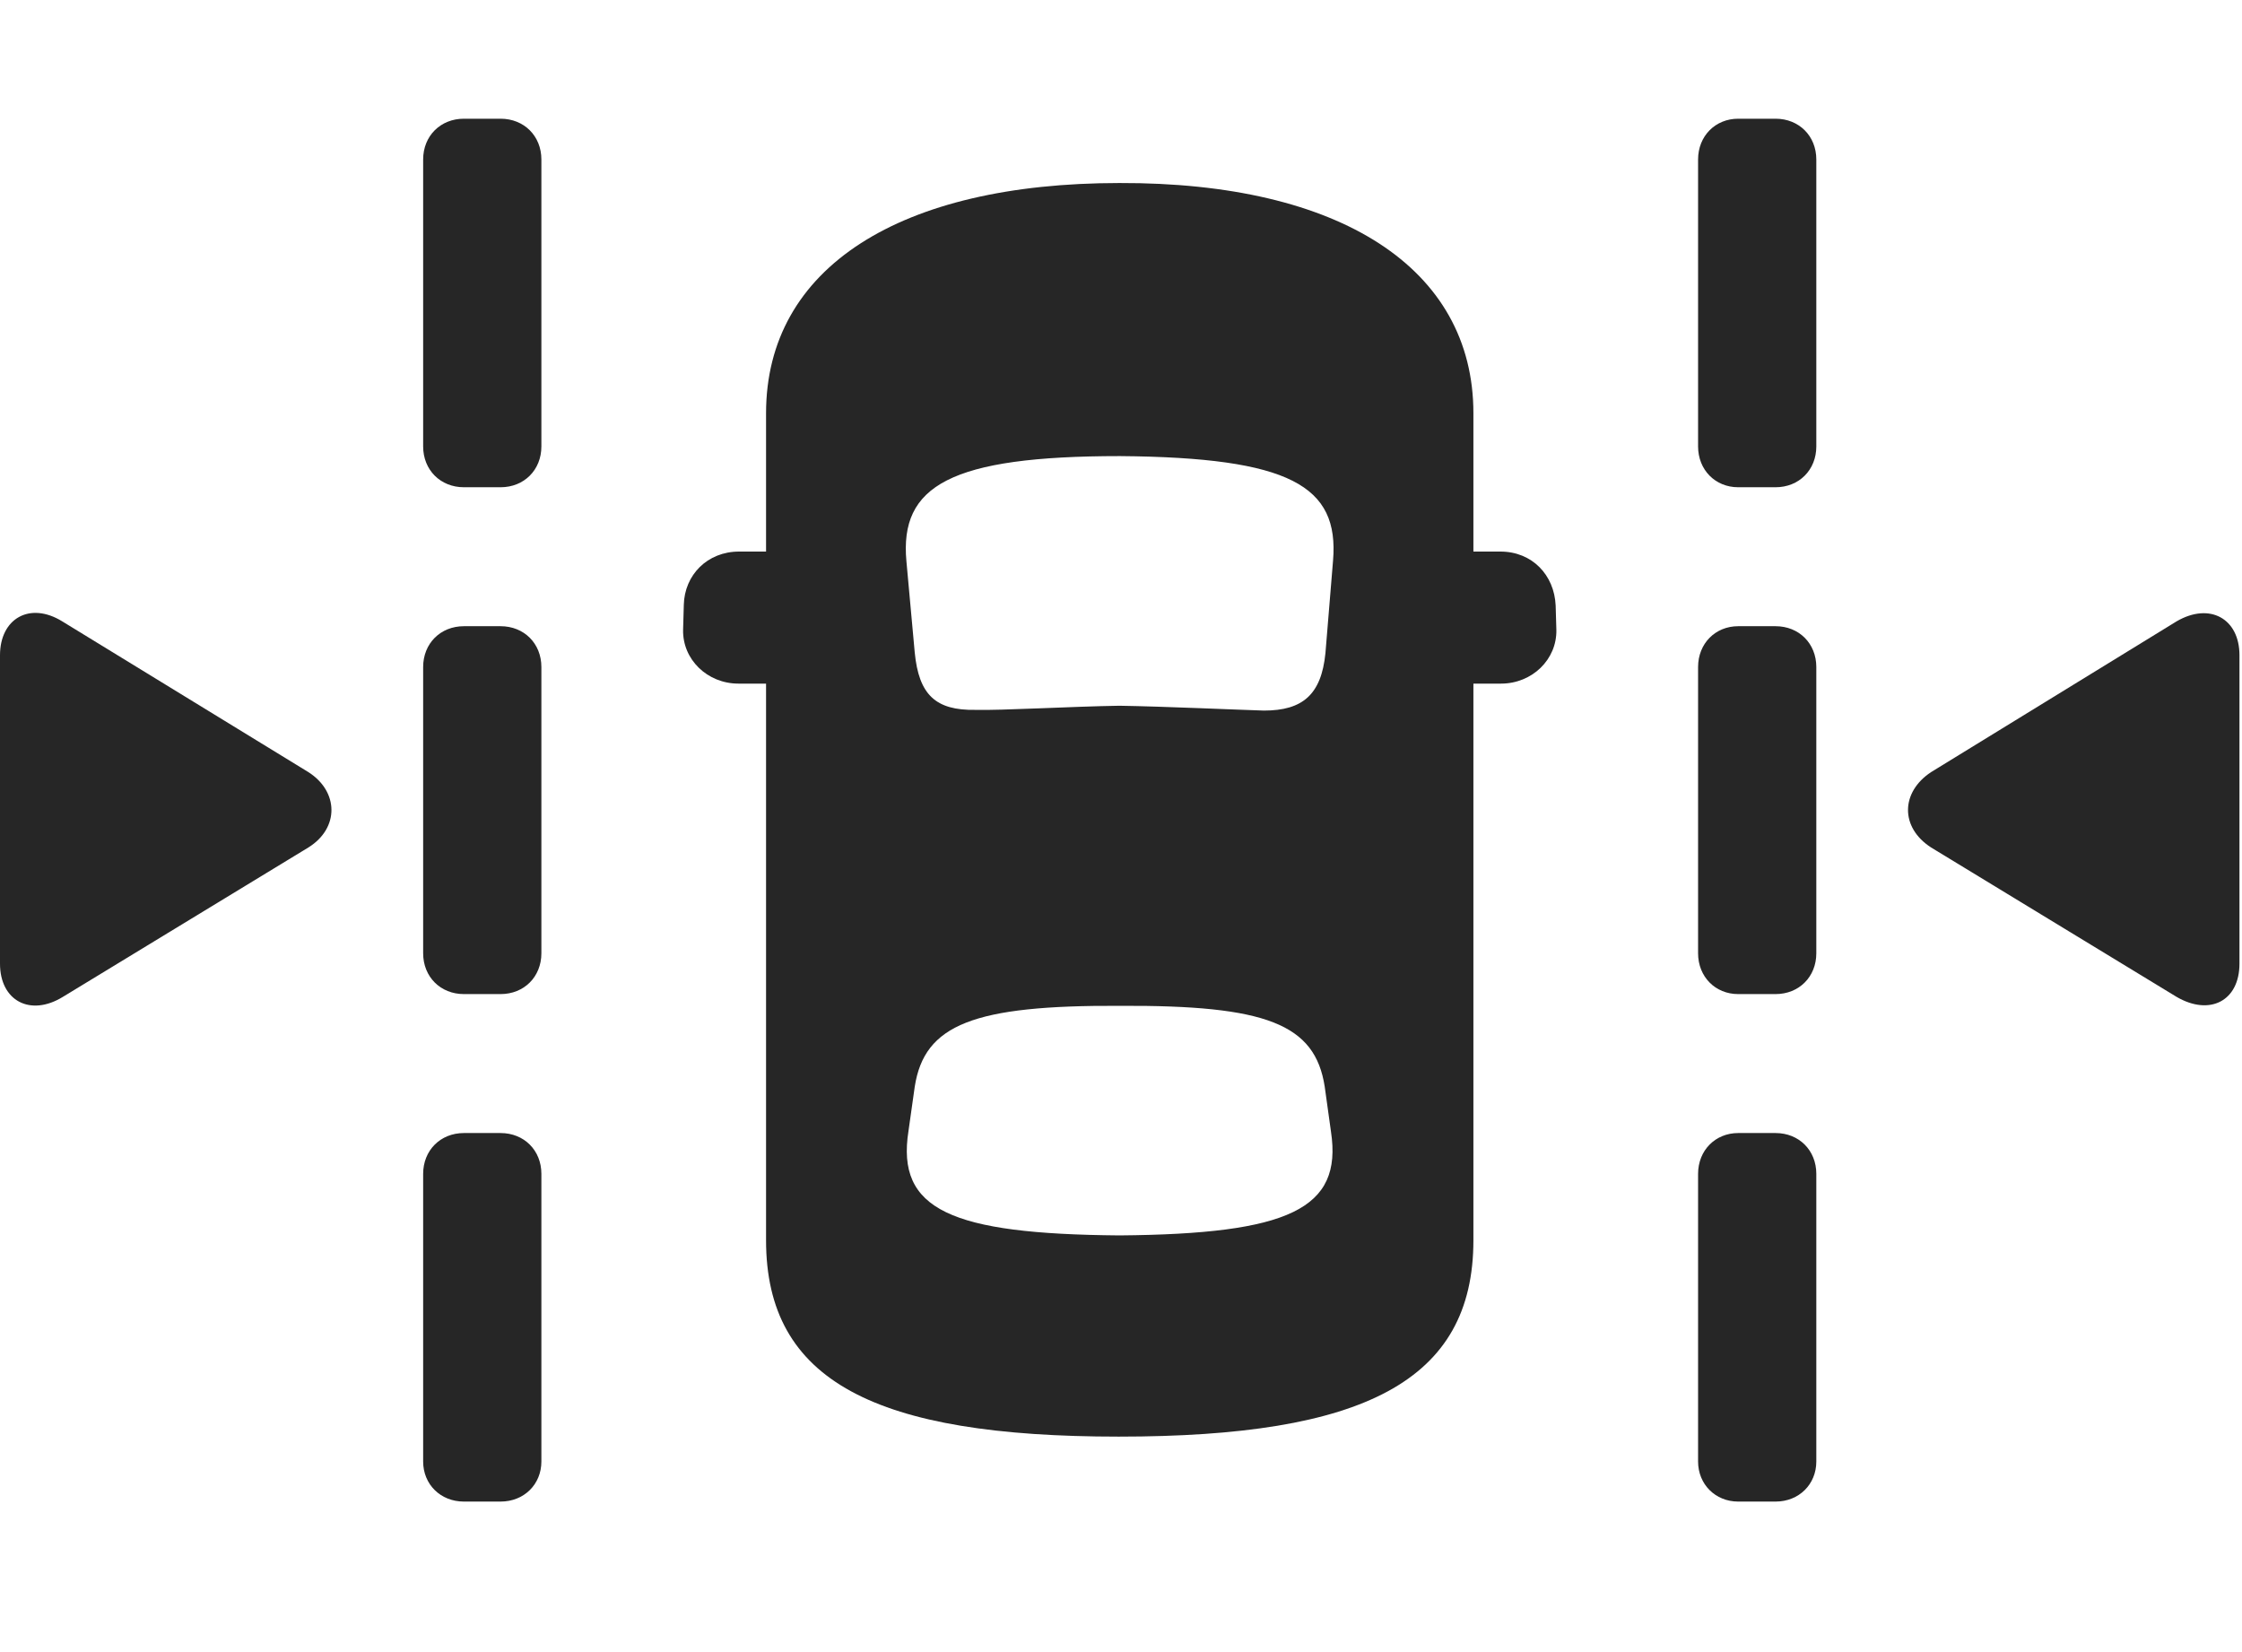 <svg width="38" height="28" viewBox="0 0 38 28" fill="none" xmlns="http://www.w3.org/2000/svg">
<path d="M0 16.332C0 16.965 0.516 17.234 1.066 16.895L5.227 14.363C5.754 14.035 5.742 13.414 5.227 13.086L1.055 10.531C0.504 10.191 0 10.484 0 11.105V16.332ZM37.957 16.332V11.105C37.957 10.484 37.453 10.203 36.891 10.531L32.73 13.086C32.215 13.426 32.203 14.023 32.73 14.363L36.891 16.895C37.453 17.223 37.957 16.965 37.957 16.332Z" fill="black" fill-opacity="0.85"/>
<path d="M7.863 8.258H8.484C8.883 8.258 9.176 7.965 9.176 7.566V2.703C9.176 2.305 8.883 2.012 8.484 2.012H7.863C7.465 2.012 7.172 2.305 7.172 2.703V7.566C7.172 7.965 7.465 8.258 7.863 8.258ZM7.863 16.848H8.484C8.883 16.848 9.176 16.555 9.176 16.156V11.305C9.176 10.906 8.883 10.613 8.484 10.613H7.863C7.465 10.613 7.172 10.906 7.172 11.305V16.156C7.172 16.555 7.465 16.848 7.863 16.848ZM7.863 25.449H8.484C8.883 25.449 9.176 25.156 9.176 24.77V19.895C9.176 19.496 8.883 19.203 8.484 19.203H7.863C7.465 19.203 7.172 19.496 7.172 19.895V24.77C7.172 25.156 7.465 25.449 7.863 25.449ZM29.461 8.258H30.094C30.492 8.258 30.785 7.965 30.785 7.566V2.703C30.785 2.305 30.492 2.012 30.094 2.012H29.461C29.074 2.012 28.781 2.305 28.781 2.703V7.566C28.781 7.965 29.074 8.258 29.461 8.258ZM29.461 16.848H30.094C30.492 16.848 30.785 16.555 30.785 16.156V11.305C30.785 10.906 30.492 10.613 30.094 10.613H29.461C29.074 10.613 28.781 10.906 28.781 11.305V16.156C28.781 16.555 29.074 16.848 29.461 16.848ZM29.461 25.449H30.094C30.492 25.449 30.785 25.156 30.785 24.77V19.895C30.785 19.496 30.492 19.203 30.094 19.203H29.461C29.074 19.203 28.781 19.496 28.781 19.895V24.77C28.781 25.156 29.074 25.449 29.461 25.449ZM18.961 24.348C23.109 24.348 24.973 23.41 24.973 21.02V11.586H25.441C25.969 11.586 26.391 11.176 26.379 10.672L26.367 10.262C26.344 9.746 25.969 9.348 25.43 9.348H24.973V7.004C24.973 4.543 22.711 3.09 18.973 3.102C15.258 3.102 12.984 4.531 12.984 7.004V9.348H12.527C11.988 9.348 11.602 9.746 11.59 10.25L11.578 10.672C11.566 11.176 11.988 11.586 12.516 11.586H12.984V21.02C12.984 23.41 14.836 24.348 18.961 24.348ZM18.973 11.961C18.176 11.973 16.957 12.043 16.535 12.031C15.855 12.043 15.574 11.773 15.504 11.059L15.363 9.512C15.246 8.234 16.102 7.73 18.984 7.73C21.867 7.754 22.699 8.234 22.594 9.5L22.465 11.07C22.395 11.773 22.078 12.043 21.422 12.043C21.012 12.031 19.734 11.973 18.973 11.961ZM18.973 20.938C16.113 20.914 15.188 20.504 15.398 19.168L15.504 18.418C15.668 17.363 16.5 17.035 18.984 17.047C21.457 17.035 22.289 17.352 22.453 18.418L22.559 19.18C22.758 20.492 21.844 20.914 18.973 20.938Z" fill="black" fill-opacity="0.85"/>
</svg>
